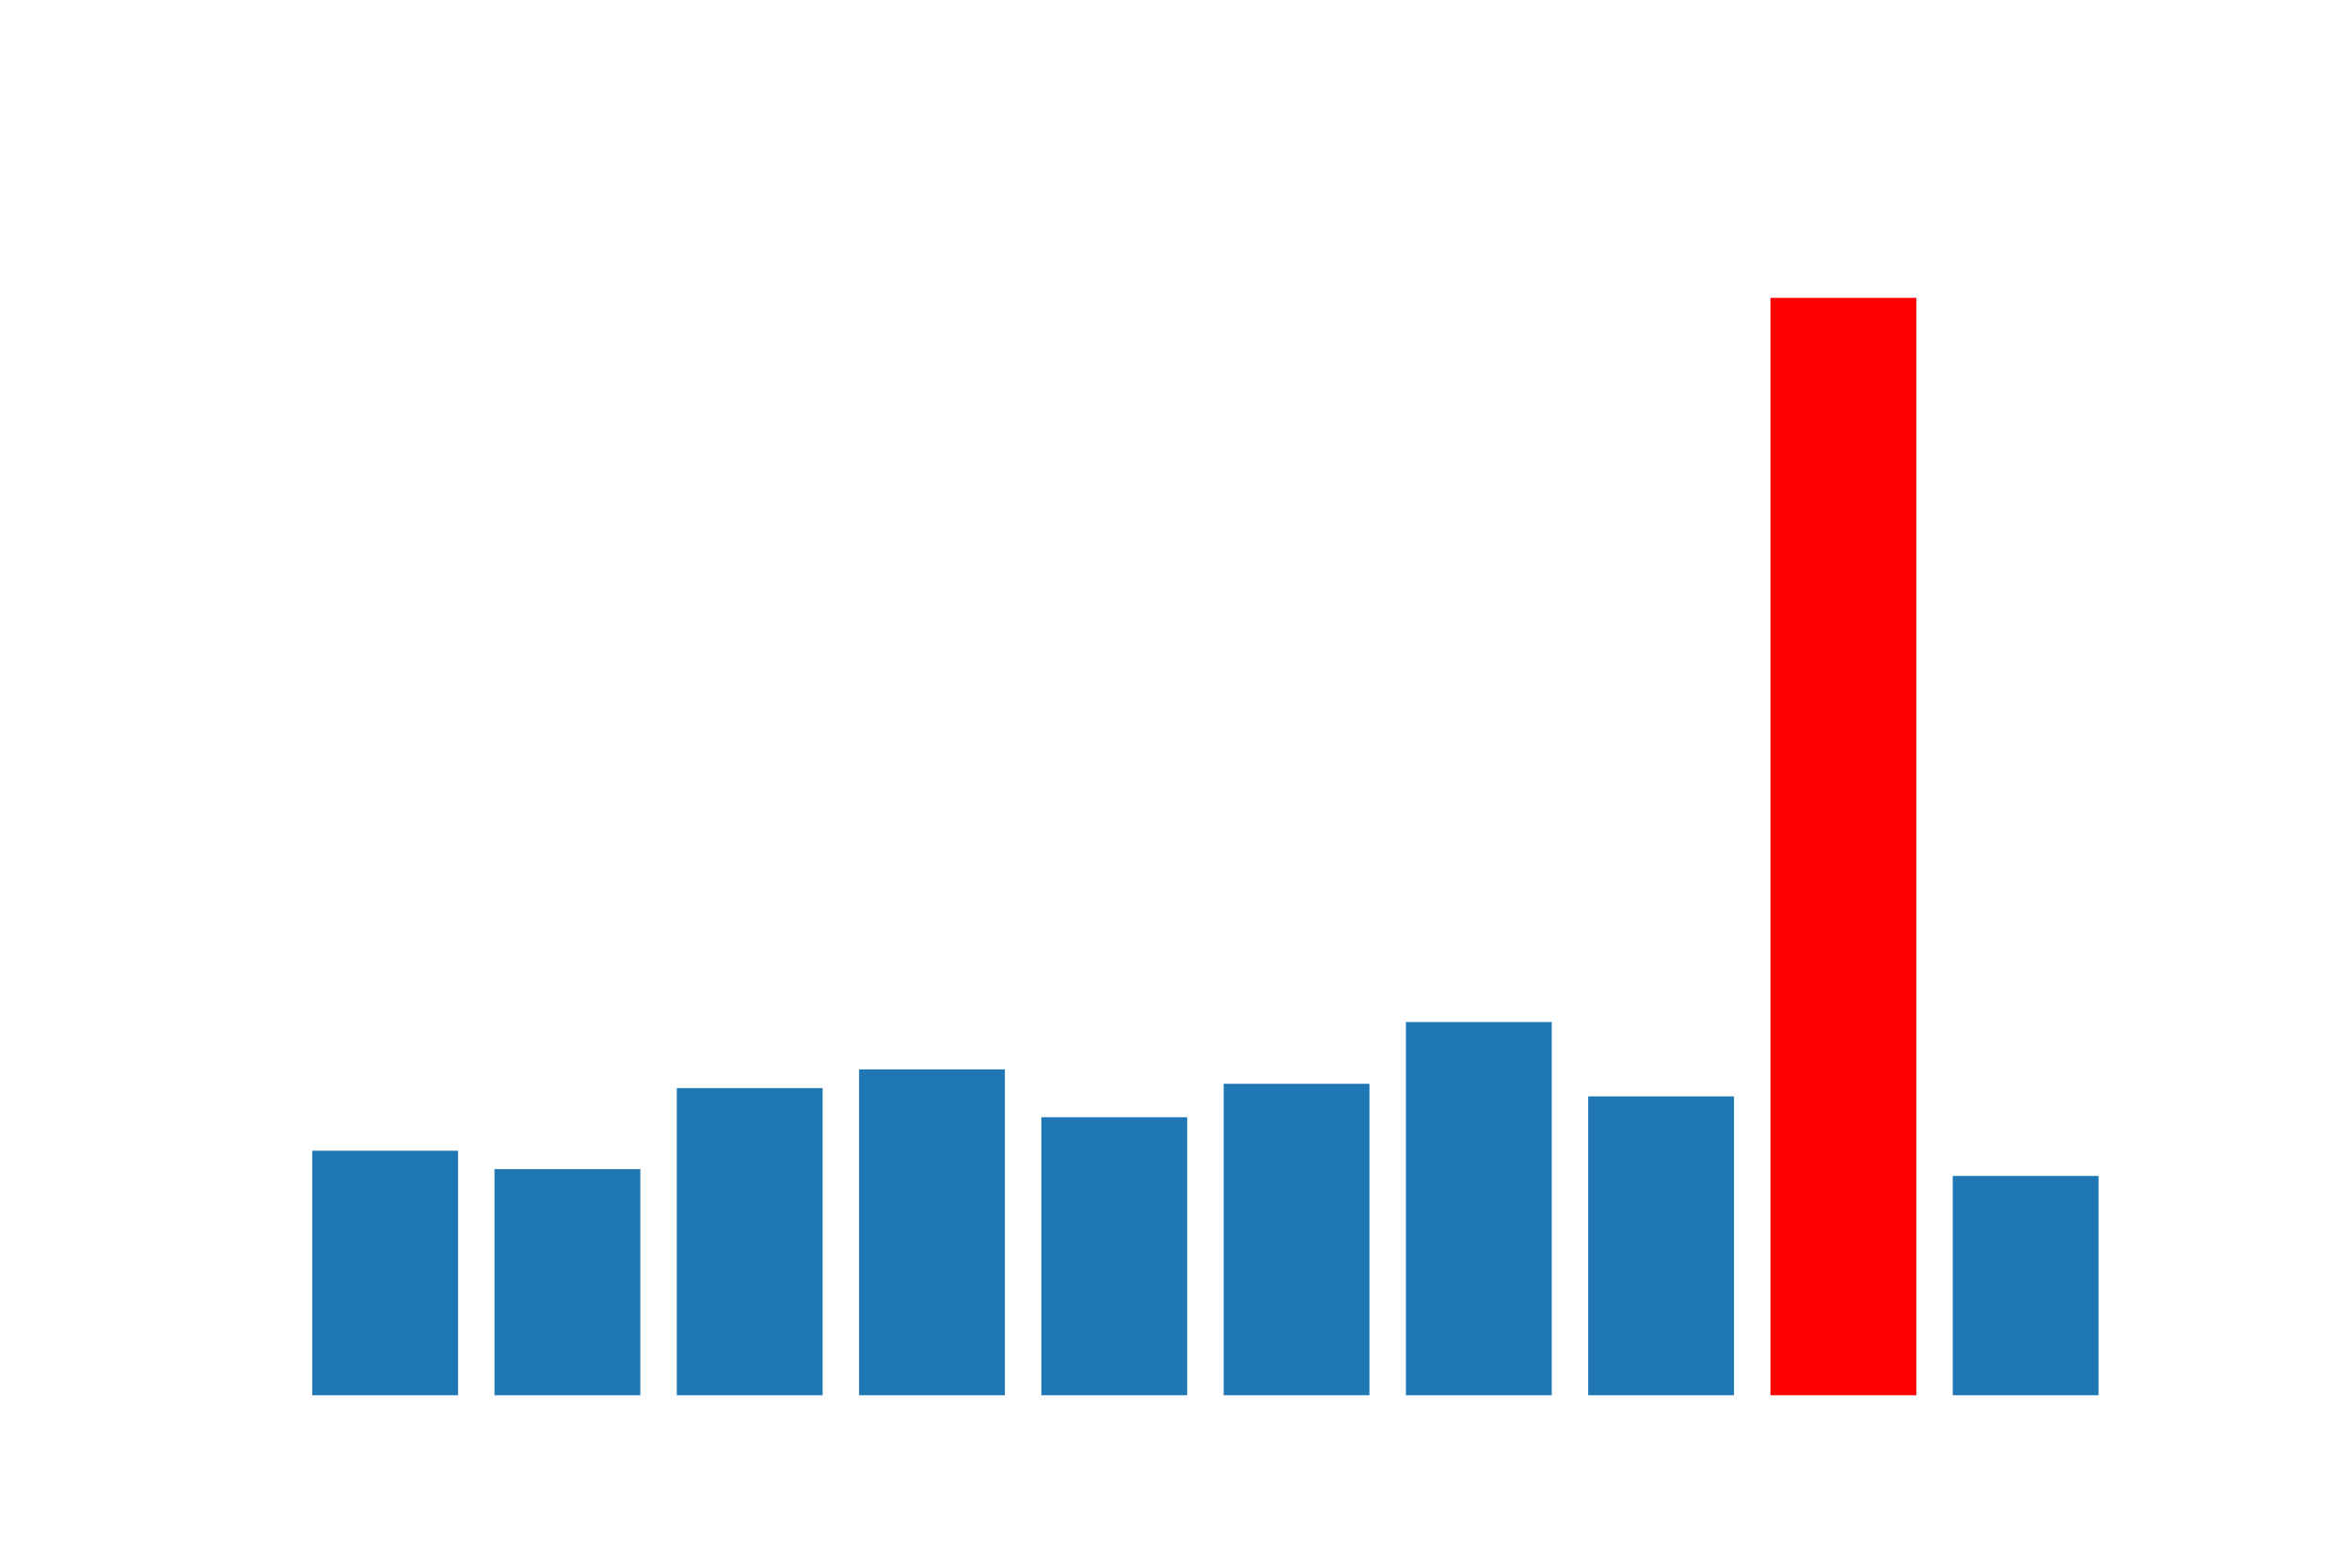 <?xml version="1.0" encoding="utf-8"?>
<svg xmlns:xlink="http://www.w3.org/1999/xlink" width="432pt" height="288pt" viewBox="0 0 432 288" xmlns="http://www.w3.org/2000/svg" version="1.1">
 <g>
   <rect x="57.348" y="211.401" width="26.784" height="44.919" style="fill: #1f77b4"/>
   <rect x="90.828" y="214.78" width="26.784" height="41.54" style="fill: #1f77b4"/>
   <rect x="124.308" y="199.89" width="26.784" height="56.43" style="fill: #1f77b4"/>
   <rect x="157.788" y="196.455" width="26.784" height="59.865" style="fill: #1f77b4"/>
   <rect x="191.268" y="205.244" width="26.784" height="51.076" style="fill: #1f77b4"/>
   <rect x="224.748" y="199.104" width="26.784" height="57.216" style="fill: #1f77b4"/>
   <rect x="258.228" y="187.756" width="26.784" height="68.564" style="fill: #1f77b4"/>
   <rect x="291.708" y="201.417" width="26.784" height="54.903" style="fill: #1f77b4"/>
   <rect x="325.188" y="54.72" width="26.784" height="201.6" style="fill: red"/> <!-- Highlighted lowest bin -->
   <rect x="358.668" y="216.031" width="26.784" height="40.289" style="fill: #1f77b4"/>
 </g>
</svg>